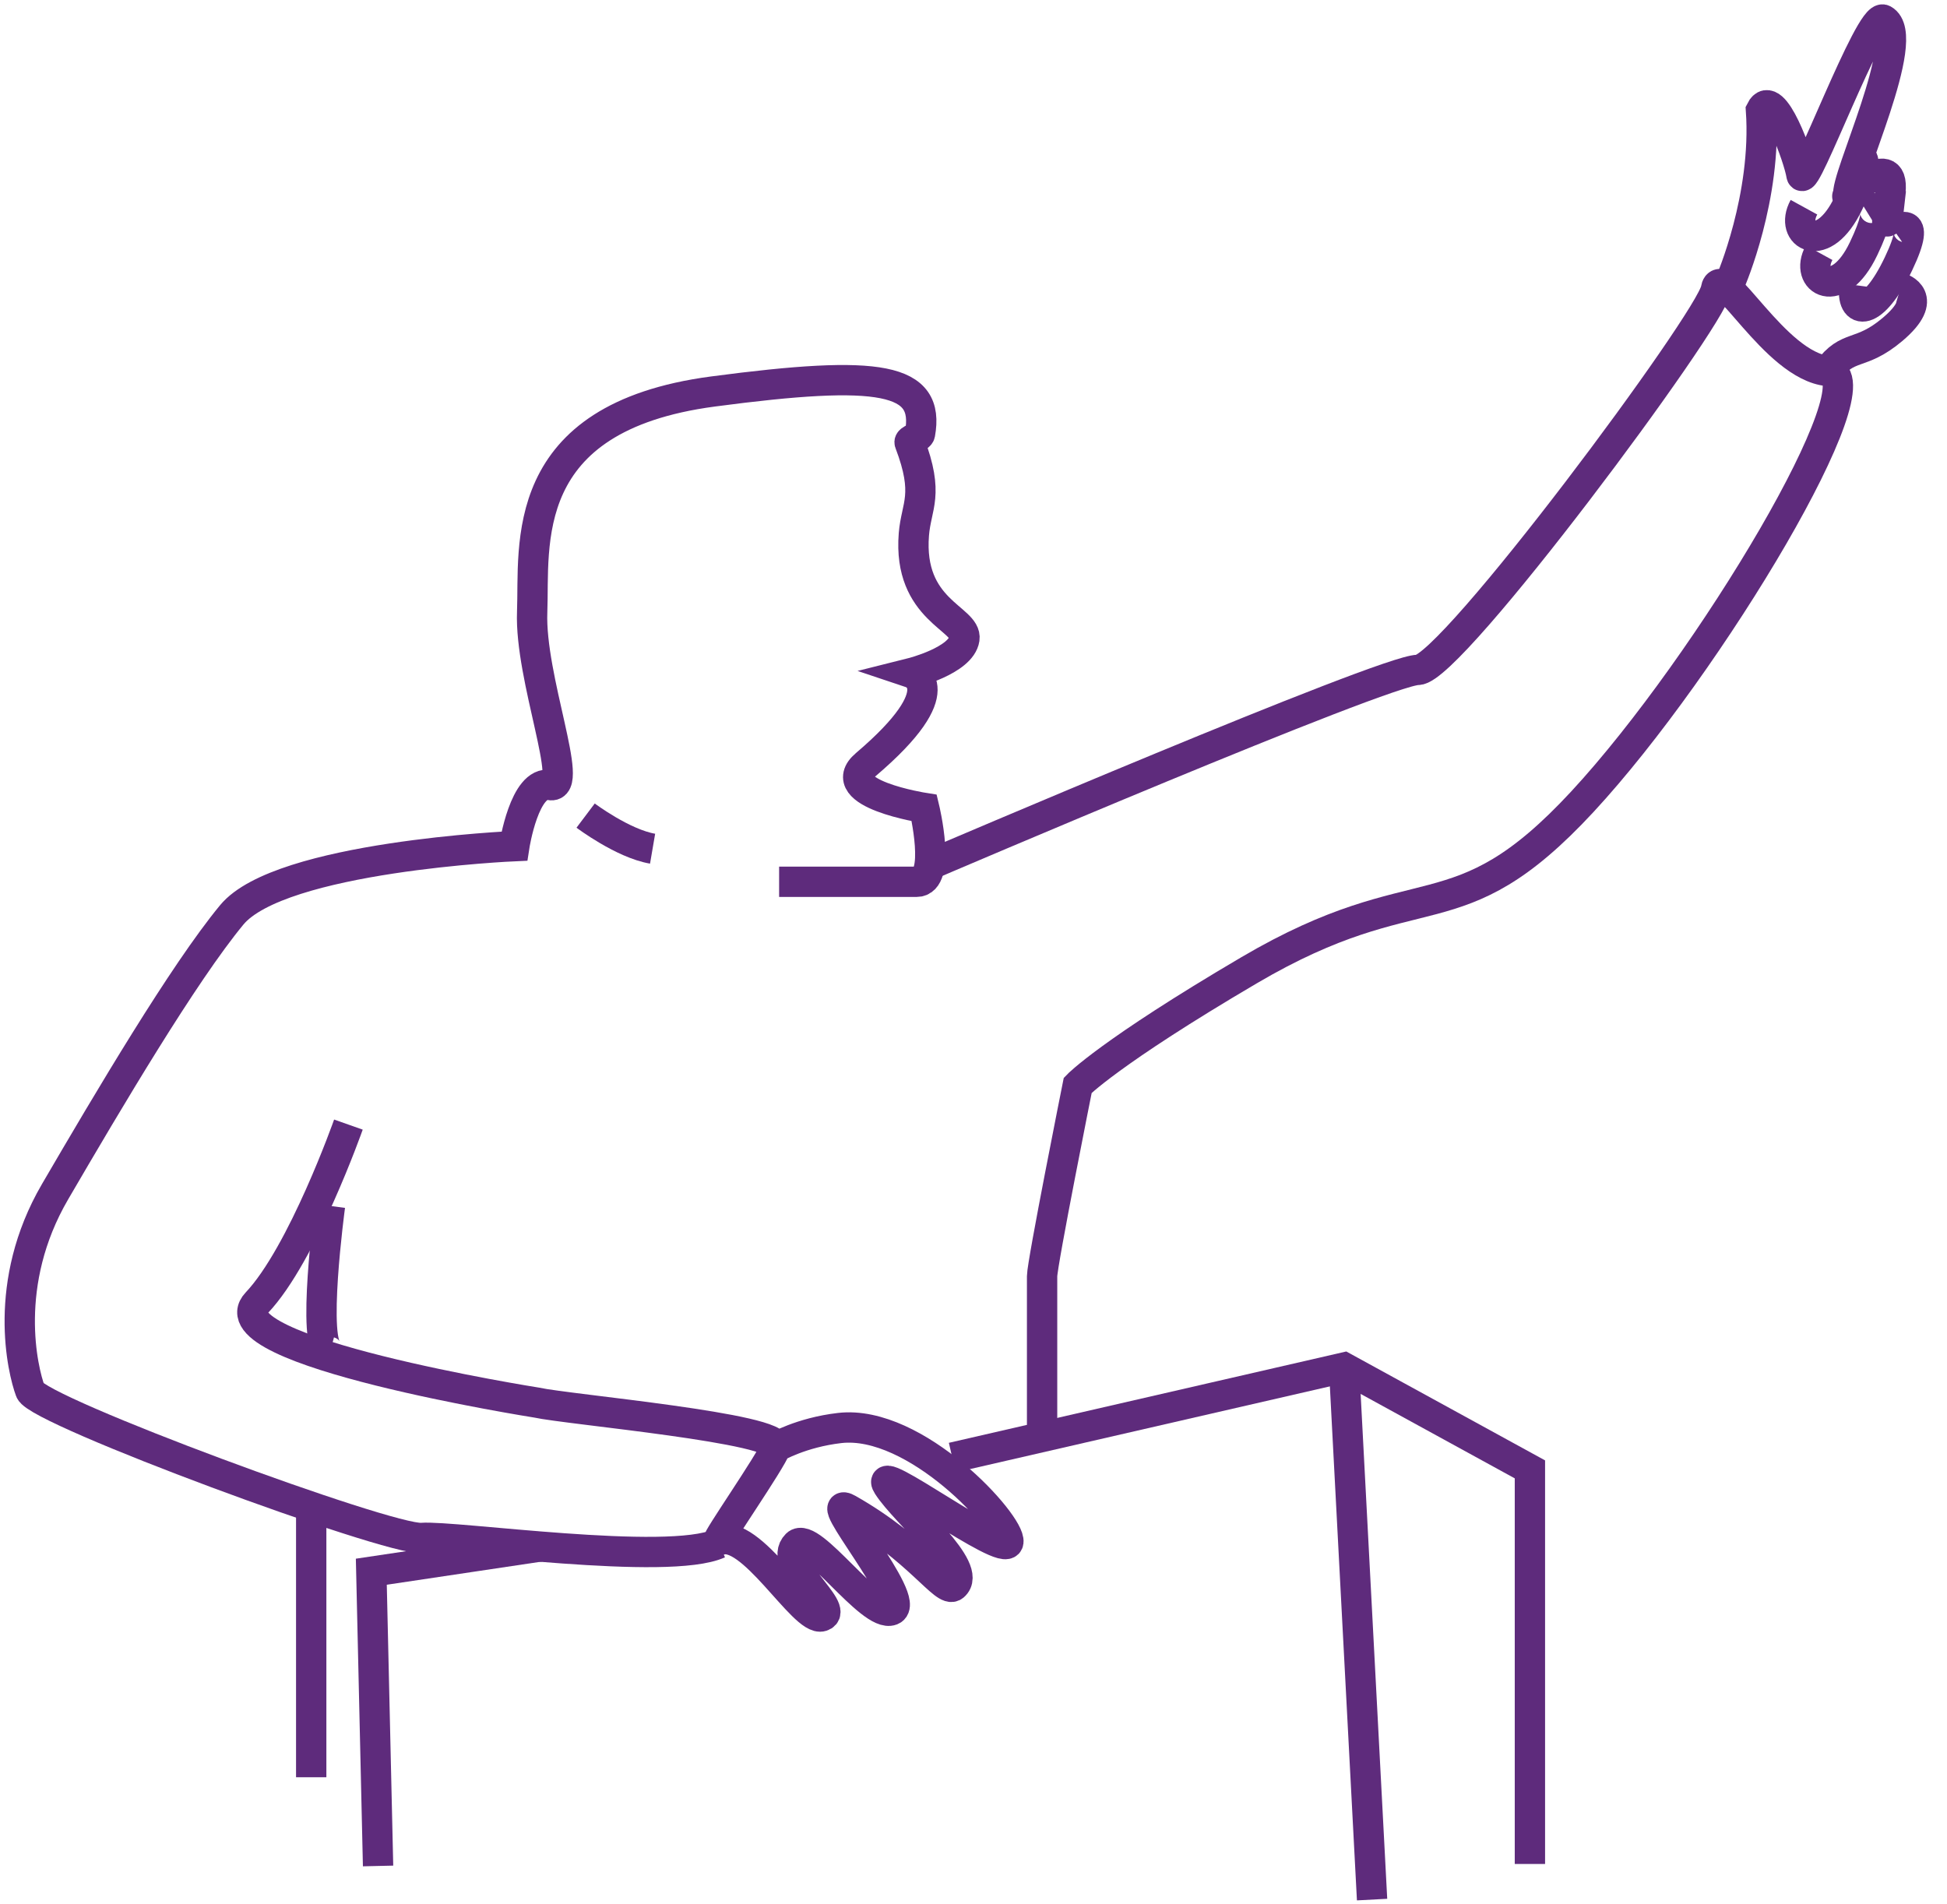 <?xml version="1.0" encoding="utf-8"?>
<!-- Generator: Adobe Illustrator 12.0.0, SVG Export Plug-In . SVG Version: 6.00 Build 51448)  -->
<!DOCTYPE svg PUBLIC "-//W3C//DTD SVG 1.1//EN" "http://www.w3.org/Graphics/SVG/1.1/DTD/svg11.dtd">
<svg  version="1.1" id="Layer_1" xmlns="http://www.w3.org/2000/svg" xmlns:xlink="http://www.w3.org/1999/xlink" width="321" height="314"
	 viewBox="-0.756 -0.75 321 314" overflow="visible" enable-background="new -0.756 -0.75 321 314" xml:space="preserve">
<path fill="none" stroke="#5E2B7C" stroke-width="5" stroke-miterlimit="10" d="M127.696,144.641h22.666
	c4.197,0,1.259-12.172,1.259-12.172s-15.25-2.379-9.654-7.136c14.885-12.652,7.555-15.11,7.555-15.11s8.195-2.056,8.721-5.64
	c0.494-3.363-9.333-4.667-8.331-17.225c0.382-4.783,2.596-6.484-0.693-15.117c-0.201-0.526,1.594-0.848,1.702-1.442
	c1.679-9.234-6.436-10.665-34.138-6.996c-32.499,4.305-29.382,25.432-29.801,36.345c-0.42,10.913,7.135,29.381,2.938,28.542
	c-4.198-0.839-5.877,10.074-5.877,10.074s-38.615,1.679-46.59,11.333c-7.975,9.654-20.32,30.542-29.135,45.652
	c-8.814,15.11-5.334,29.476-4.075,32.834c1.259,3.356,59.061,24.67,64.517,24.25c5.457-0.42,40.588,4.701,48.983,0.916"/>
<path fill="none" stroke="#5E2B7C" stroke-width="5" stroke-miterlimit="10" d="M152.508,141.851c0,0,75.061-32.147,80.518-32.147
	s48.27-57.677,49.108-62.713c0.839-5.037,9.654,12.592,18.47,13.431c8.813,0.84-19.48,48.344-40.469,71.01
	c-20.986,22.665-26.457,11.044-54.96,27.8c-23.086,13.571-28.245,18.963-28.245,18.963s-5.877,29.382-5.877,31.48v25.184"/>
<path fill="none" stroke="#5E2B7C" stroke-width="5" stroke-miterlimit="10" d="M56.687,184.676c0,0-7.555,21.407-15.111,29.383
	c-7.555,7.976,46.103,16.449,46.103,16.449c5.194,1.154,40.564,4.242,39.478,7.378c-0.804,2.32-10.14,15.677-9.414,15.364
	c5.25-2.25,14,13.5,17,12.5c3.131-1.044-7.5-8.5-4.167-11.833c2.357-2.356,12.236,12.194,15.667,10.833
	c3.511-1.393-12.01-19.413-7.167-16.667c11.705,6.635,15.904,13.953,17.417,12.667c3.333-2.833-7.914-11.914-10.871-16.531
	c-2.958-4.617,19.45,12.219,19.871,9.281c0.42-2.938-15.25-20.25-27.817-18.795c-6.357,0.736-10.519,3.181-10.519,3.181"/>
<line fill="none" stroke="#5E2B7C" stroke-width="5" stroke-miterlimit="10" x1="50.553" y1="248.814" x2="50.553" y2="292.289"/>
<path fill="none" stroke="#5E2B7C" stroke-width="5" stroke-miterlimit="10" d="M53.648,198.078c0,0-3.149,23.234,0,24.094"/>
<path fill="none" stroke="#5E2B7C" stroke-width="5" stroke-miterlimit="10" d="M95.796,133.728c0,0,6.133,4.617,11.041,5.457"/>
<polyline fill="none" stroke="#5E2B7C" stroke-width="5" stroke-miterlimit="10" points="156.244,239.583 220.839,224.736 
	251.48,241.525 251.48,306.585 "/>
<line fill="none" stroke="#5E2B7C" stroke-width="5" stroke-miterlimit="10" x1="220.839" y1="224.736" x2="225.457" y2="312.461"/>
<polyline fill="none" stroke="#5E2B7C" stroke-width="5" stroke-miterlimit="10" points="88.244,254.25 60.463,258.4 
	61.577,306.917 "/>
<path fill="none" stroke="#5E2B7C" stroke-width="5" stroke-miterlimit="10" d="M284.578,45.583c0,0,5.999-13.833,4.999-28.167
	c2-4,6.248,7.931,6.667,10.667c0.42,2.736,11.291-26.798,13.5-25.583c5,2.75-6.5,26.5-5.75,29c-1.661,1.26,7.75-8.25,6.917-0.583
	c-1.211,11.142,0.083-0.417,0.083-0.417"/>
<path fill="none" stroke="#5E2B7C" stroke-width="5" stroke-miterlimit="10" d="M311.578,37.324c0,0,4.863-3.388,0.666,5.426
	c-4.197,8.815-7.917,8.583-7.25,3.5"/>
<path fill="none" stroke="#5E2B7C" stroke-width="5" stroke-miterlimit="10" d="M305.744,25.5c0,0,2.447-1.564-1.75,7.25
	c-4.197,8.815-9.841,5.234-7.333,0.667"/>
<path fill="none" stroke="#5E2B7C" stroke-width="5" stroke-miterlimit="10" d="M306.828,33.824c0,0,3.863-2.388-0.334,6.426
	c-4.197,8.815-9.841,5.234-7.333,0.667"/>
<path fill="none" stroke="#5E2B7C" stroke-width="5" stroke-miterlimit="10" d="M312.578,46.75c0,0,5,1.5-1.334,6.834
	c-5.379,4.529-7.283,2.222-10.643,6.839"/>
</svg>
